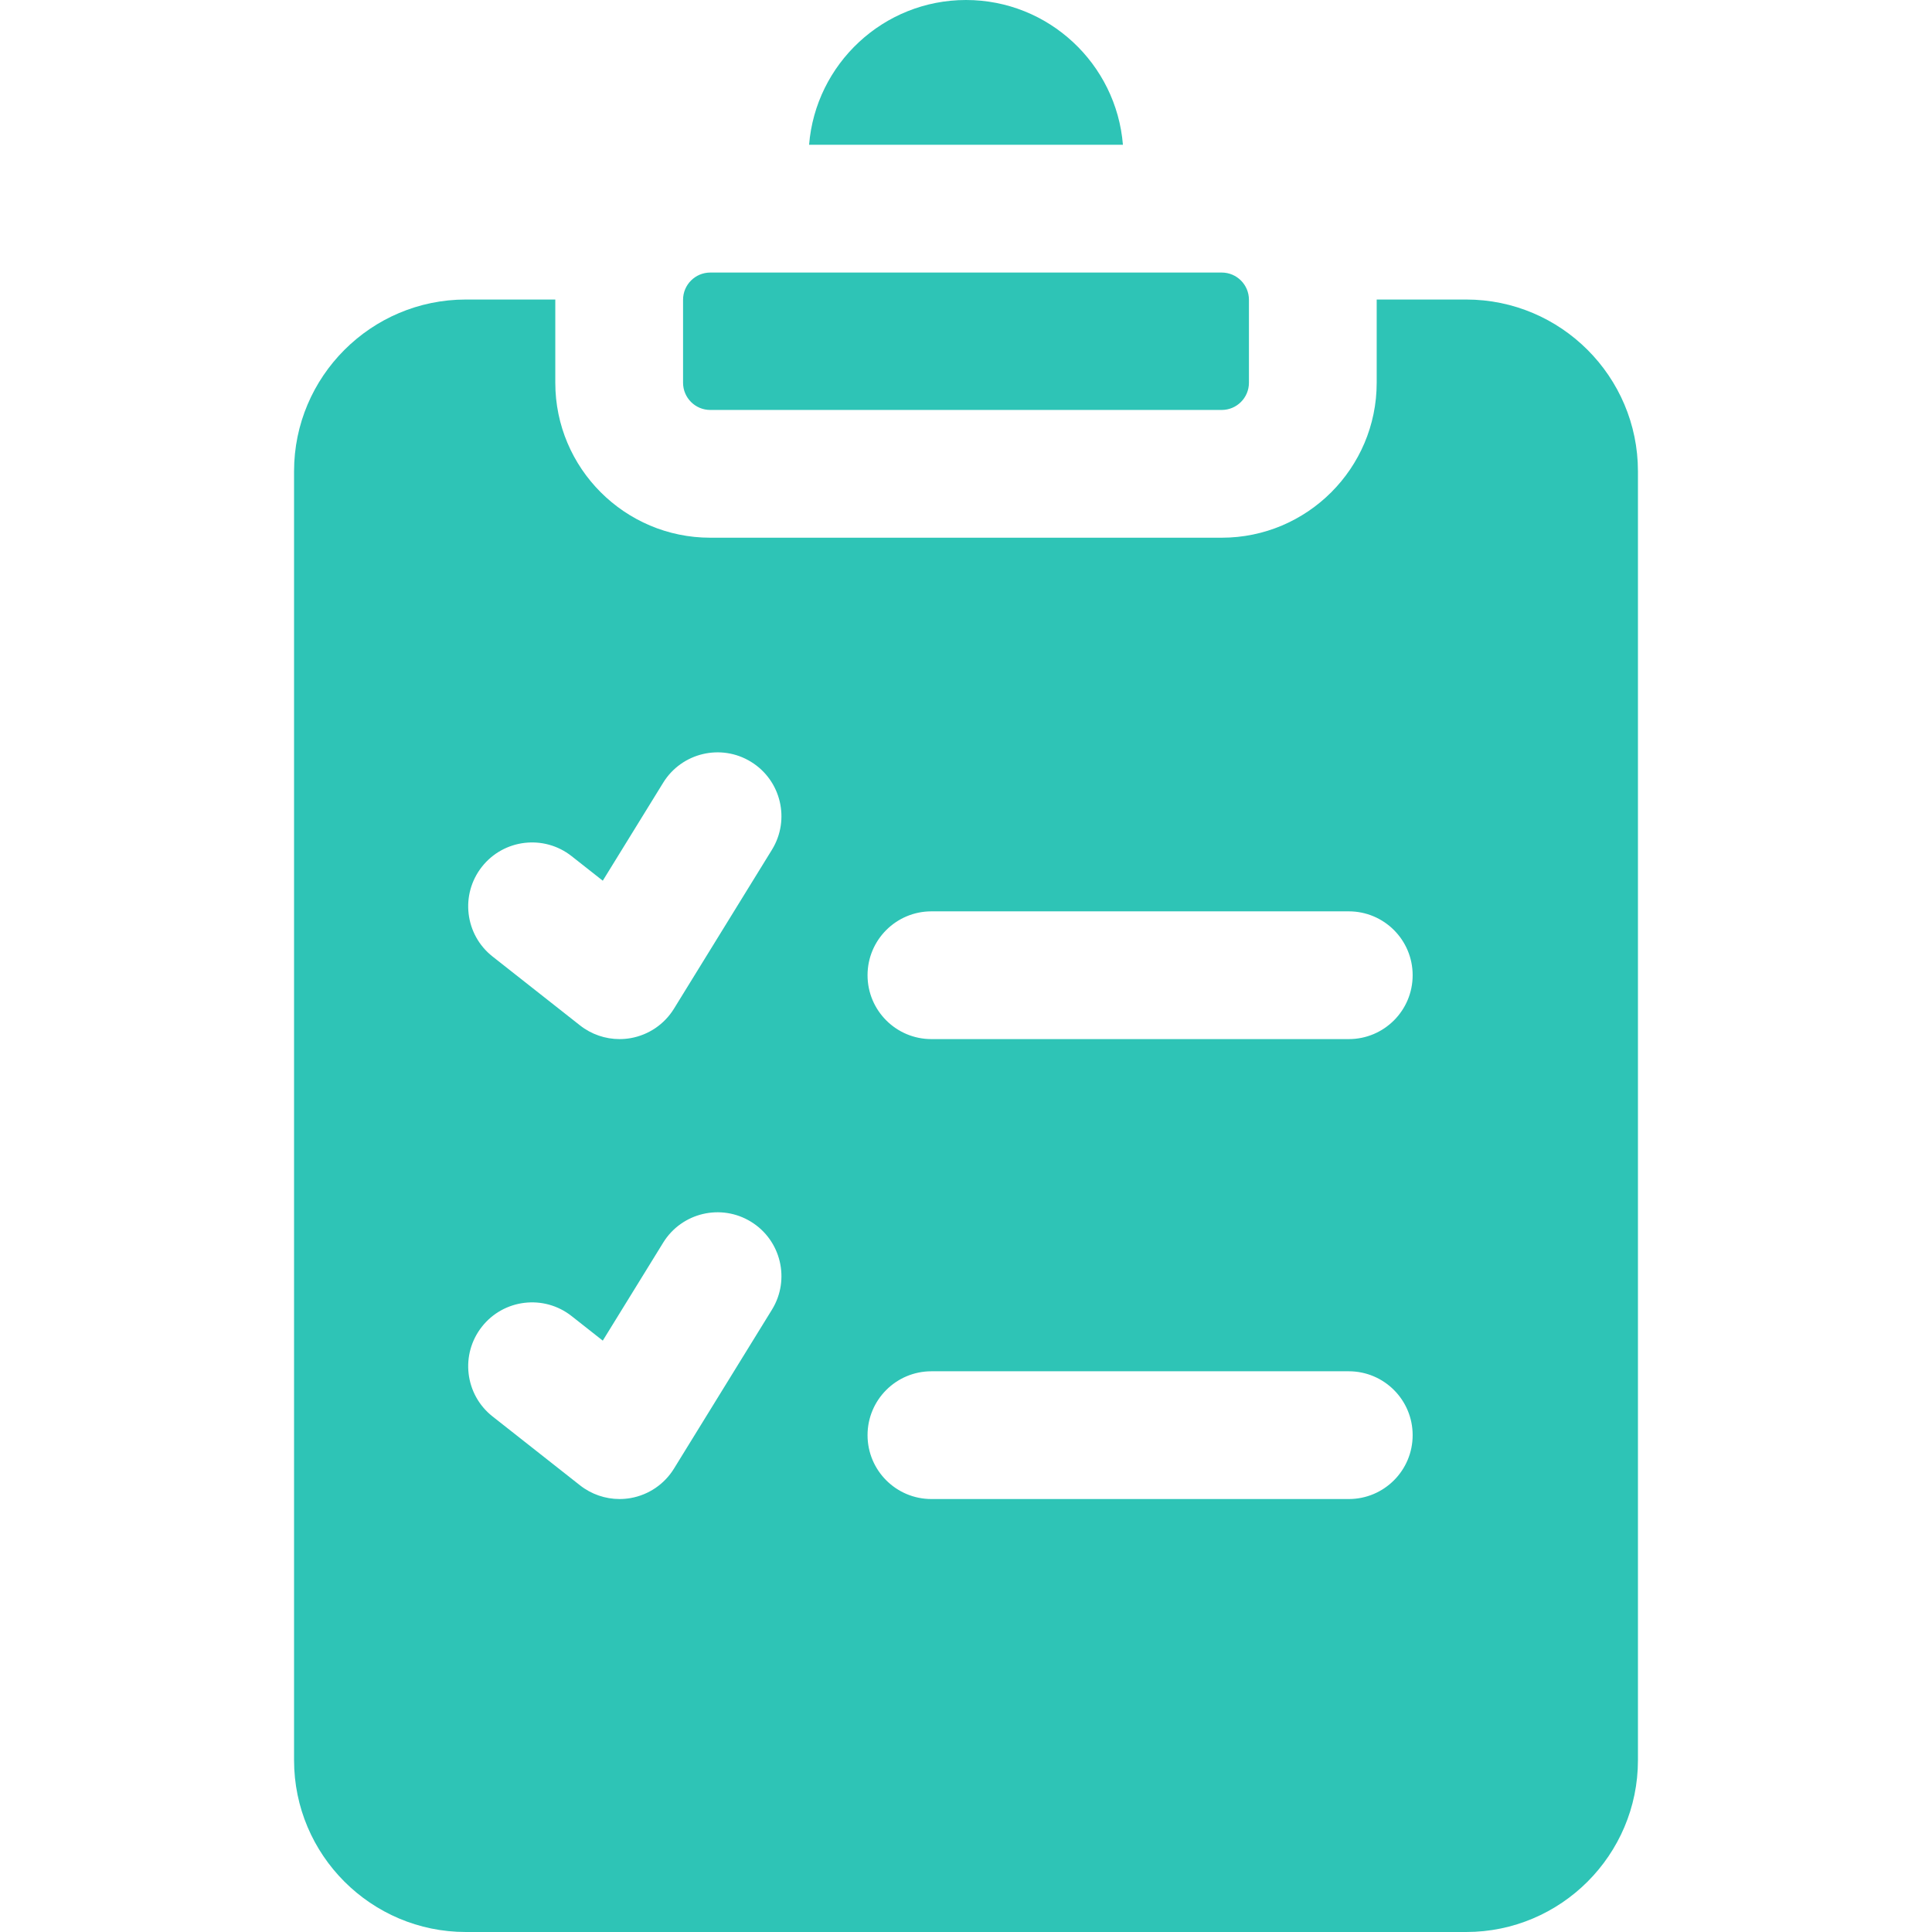 <?xml version="1.0" encoding="iso-8859-1"?>
<!-- Generator: Adobe Illustrator 17.1.0, SVG Export Plug-In . SVG Version: 6.00 Build 0)  -->
<!DOCTYPE svg PUBLIC "-//W3C//DTD SVG 1.1//EN" "http://www.w3.org/Graphics/SVG/1.1/DTD/svg11.dtd">
<svg version="1.1" id="Capa_1" xmlns="http://www.w3.org/2000/svg" xmlns:xlink="http://www.w3.org/1999/xlink" x="0px" y="0px"
	 viewBox="0 0 226.834 226.834" style="enable-background:new 0 0 226.834 226.834;" xml:space="preserve">
<path fill="#2EC4B6" d="M80.197,44.939v-9.746c0-1.761,1.433-3.193,3.193-3.193h60.053c1.761,0,3.193,1.433,3.193,3.193v9.746
	c0,1.761-1.433,3.193-3.193,3.193H83.391C81.63,48.133,80.197,46.7,80.197,44.939z M131.841,17c-0.768-9.5-8.729-17-18.424-17
	S95.761,7.5,94.993,17H131.841z M192.309,55.334v151.333c0,11.12-9.047,20.167-20.167,20.167H54.692
	c-11.12,0-20.167-9.047-20.167-20.167V55.334c0-11.12,9.047-20.167,20.167-20.167h10.506c0,0.009-0.001,0.018-0.001,0.026v9.746
	c0,10.032,8.162,18.193,18.193,18.193h60.053c10.032,0,18.193-8.161,18.193-18.193v-9.746c0-0.009-0.001-0.018-0.001-0.026h10.506
	C183.262,35.167,192.309,44.214,192.309,55.334z M88.183,143.449c-3.526-2.173-8.147-1.077-10.32,2.449l-7.092,11.504l-3.661-2.884
	c-3.252-2.563-7.97-2.002-10.532,1.252c-2.563,3.255-2.002,7.97,1.252,10.533l10.271,8.089c1.332,1.049,2.969,1.607,4.64,1.607
	c0.436,0,0.875-0.038,1.311-0.115c2.105-0.374,3.952-1.629,5.074-3.449l11.506-18.666C92.806,150.243,91.709,145.623,88.183,143.449
	z M88.183,89.449c-3.526-2.174-8.147-1.076-10.32,2.449l-7.092,11.504l-3.661-2.884c-3.252-2.562-7.97-2.002-10.532,1.252
	c-2.563,3.255-2.002,7.97,1.252,10.533l10.271,8.089c1.332,1.049,2.969,1.607,4.64,1.607c0.436,0,0.875-0.038,1.311-0.115
	c2.105-0.374,3.952-1.629,5.074-3.449L90.632,99.77C92.806,96.243,91.709,91.623,88.183,89.449z M165.858,168.5
	c0-4.143-3.357-7.5-7.5-7.5h-49c-4.142,0-7.5,3.357-7.5,7.5s3.358,7.5,7.5,7.5h49C162.501,176,165.858,172.643,165.858,168.5z
	 M165.858,114.5c0-4.143-3.357-7.5-7.5-7.5h-49c-4.142,0-7.5,3.357-7.5,7.5s3.358,7.5,7.5,7.5h49
	C162.501,122,165.858,118.643,165.858,114.5z"/>
<g>
</g>
<g>
</g>
<g>
</g>
<g>
</g>
<g>
</g>
<g>
</g>
<g>
</g>
<g>
</g>
<g>
</g>
<g>
</g>
<g>
</g>
<g>
</g>
<g>
</g>
<g>
</g>
<g>
</g>
</svg>
